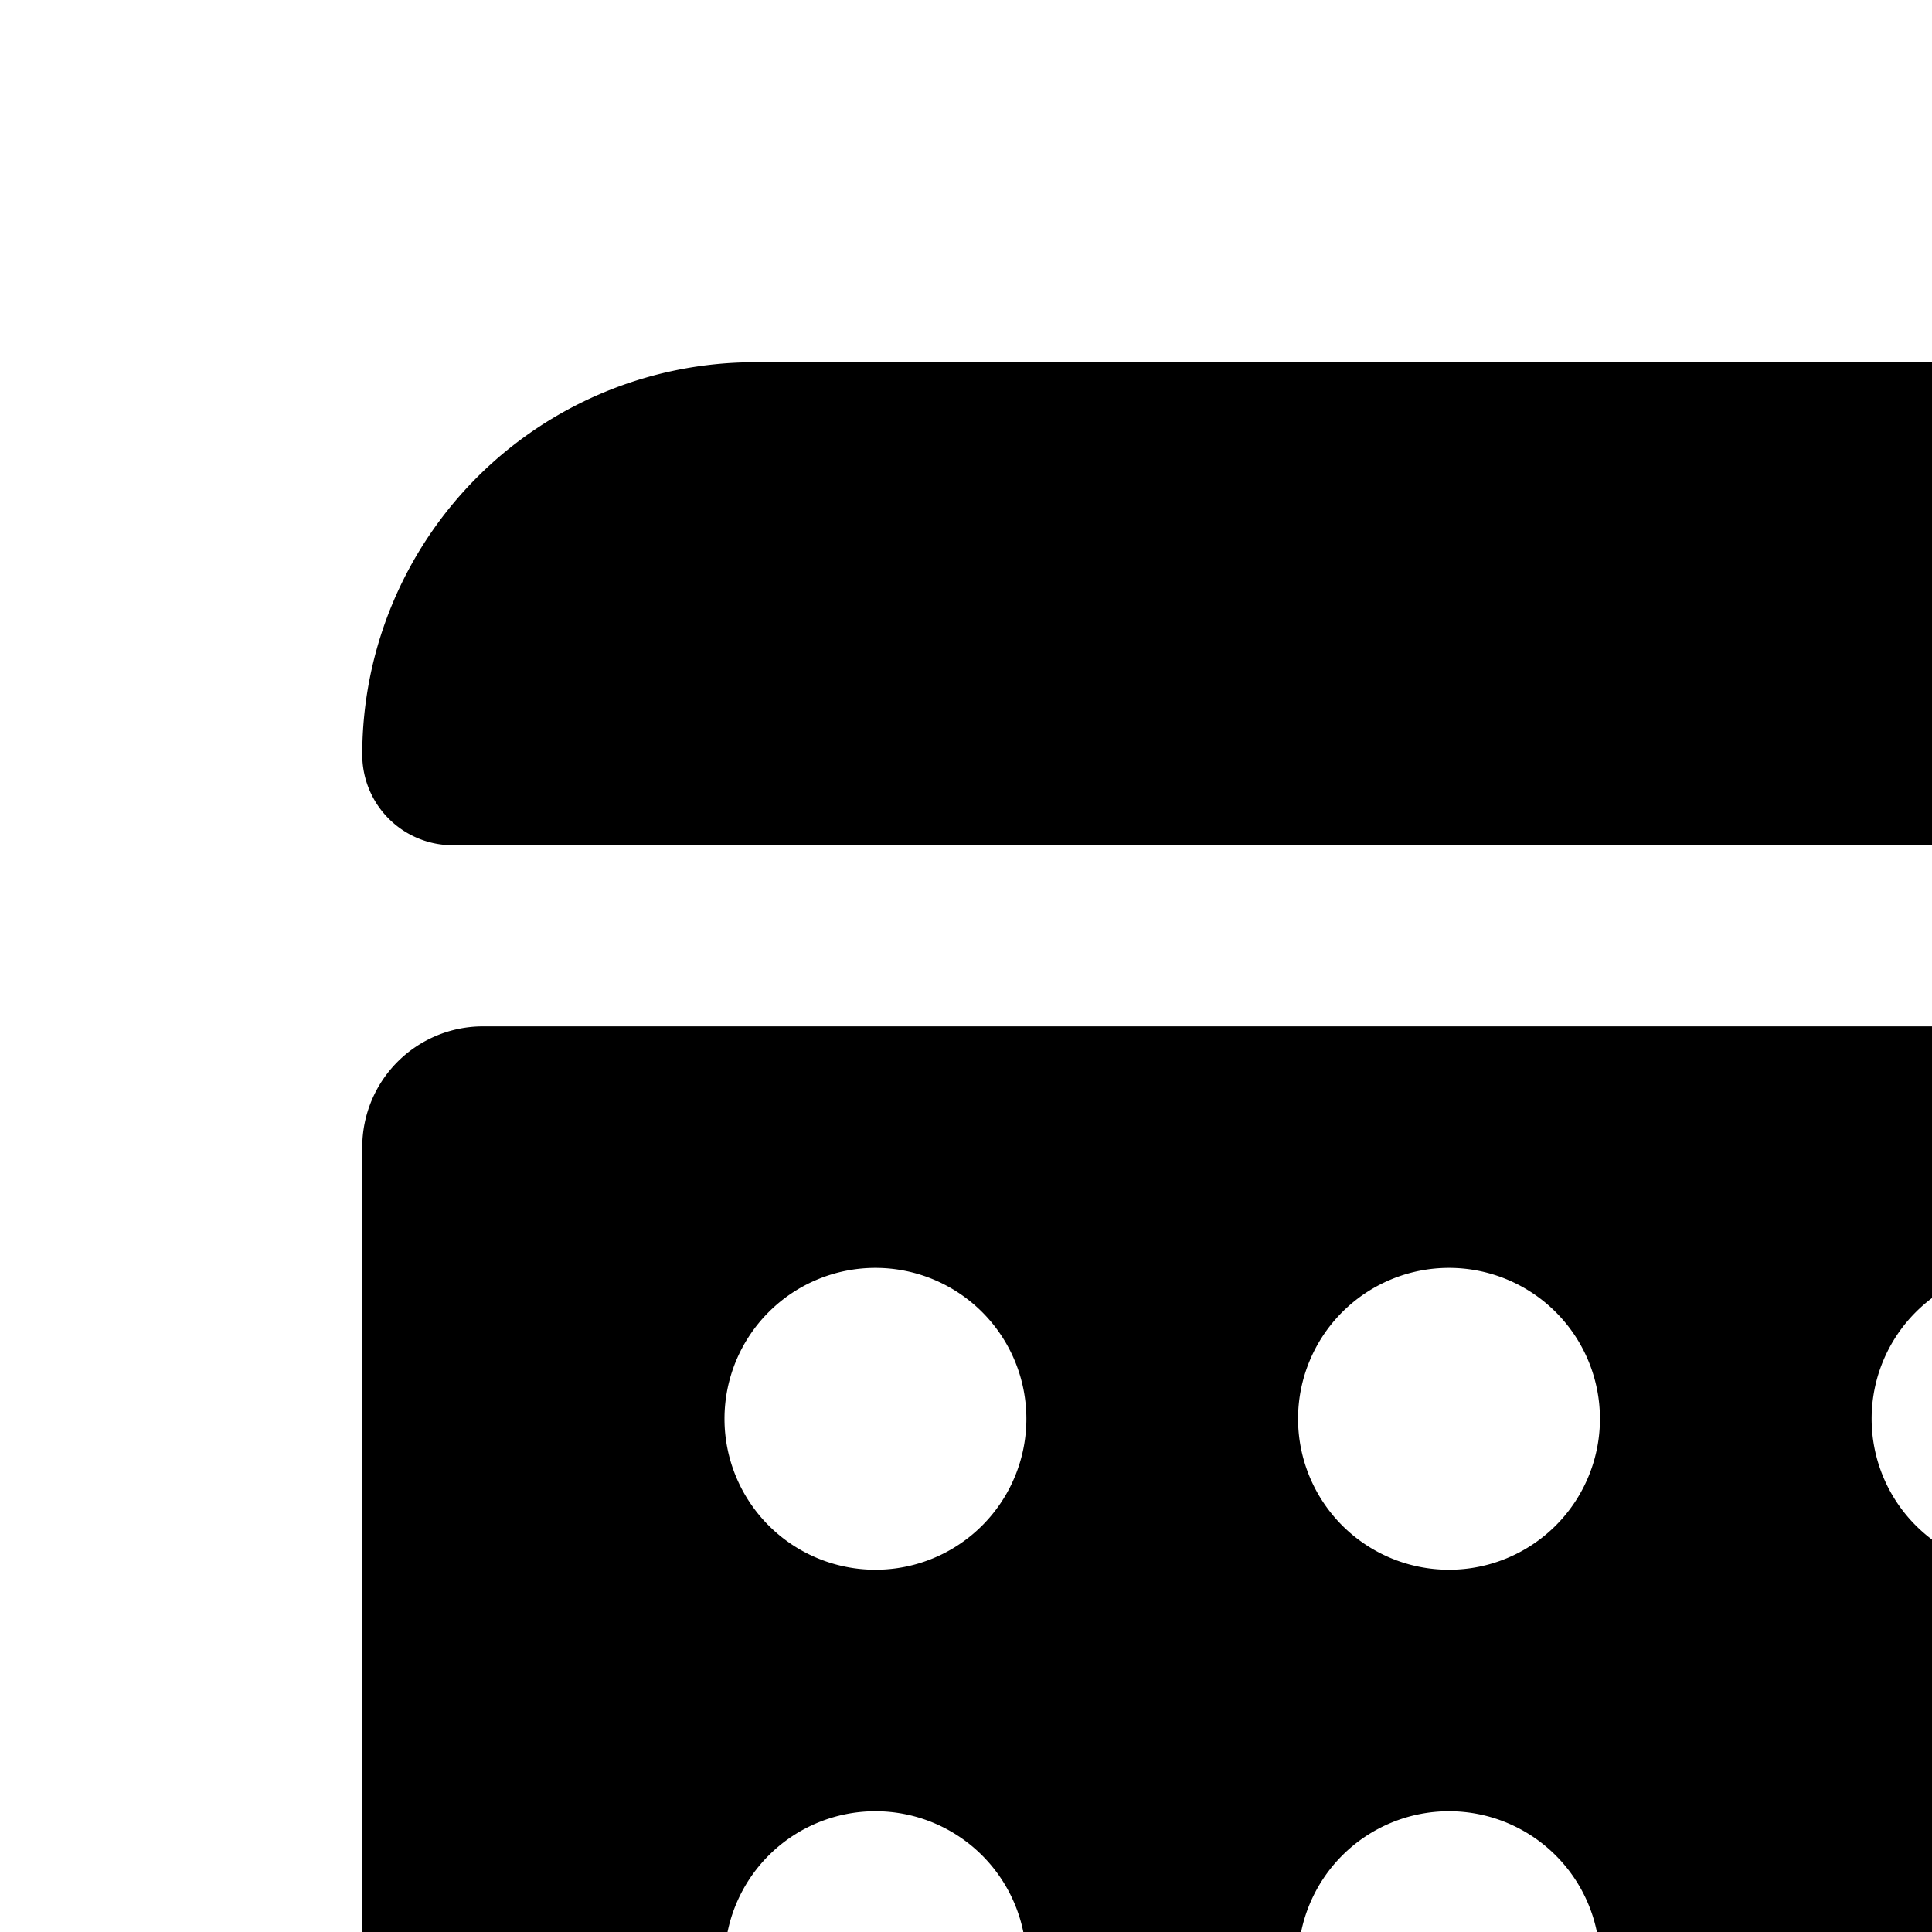 <svg xmlns="http://www.w3.org/2000/svg" viewBox="0 0 16 16"><path d="M20 8.5H4a1 1 0 0 0-1 1v8.25A3.25 3.25 0 0 0 6.25 21h11.5A3.25 3.25 0 0 0 21 17.75V9.5a1 1 0 0 0-1-1zm-12.75 9a1.25 1.25 0 1 1 1.25-1.25 1.25 1.25 0 0 1-1.25 1.25zm0-4.5a1.25 1.25 0 1 1 1.25-1.25A1.25 1.25 0 0 1 7.25 13zM12 17.5a1.25 1.25 0 1 1 1.25-1.25A1.25 1.25 0 0 1 12 17.5zm0-4.5a1.25 1.25 0 1 1 1.25-1.25A1.25 1.25 0 0 1 12 13zm4.75 0A1.25 1.25 0 1 1 18 11.75 1.25 1.25 0 0 1 16.75 13zM21 6.25a.75.75 0 0 1-.75.75H3.75A.75.75 0 0 1 3 6.25 3.25 3.25 0 0 1 6.25 3h11.5A3.25 3.25 0 0 1 21 6.25z"/></svg>